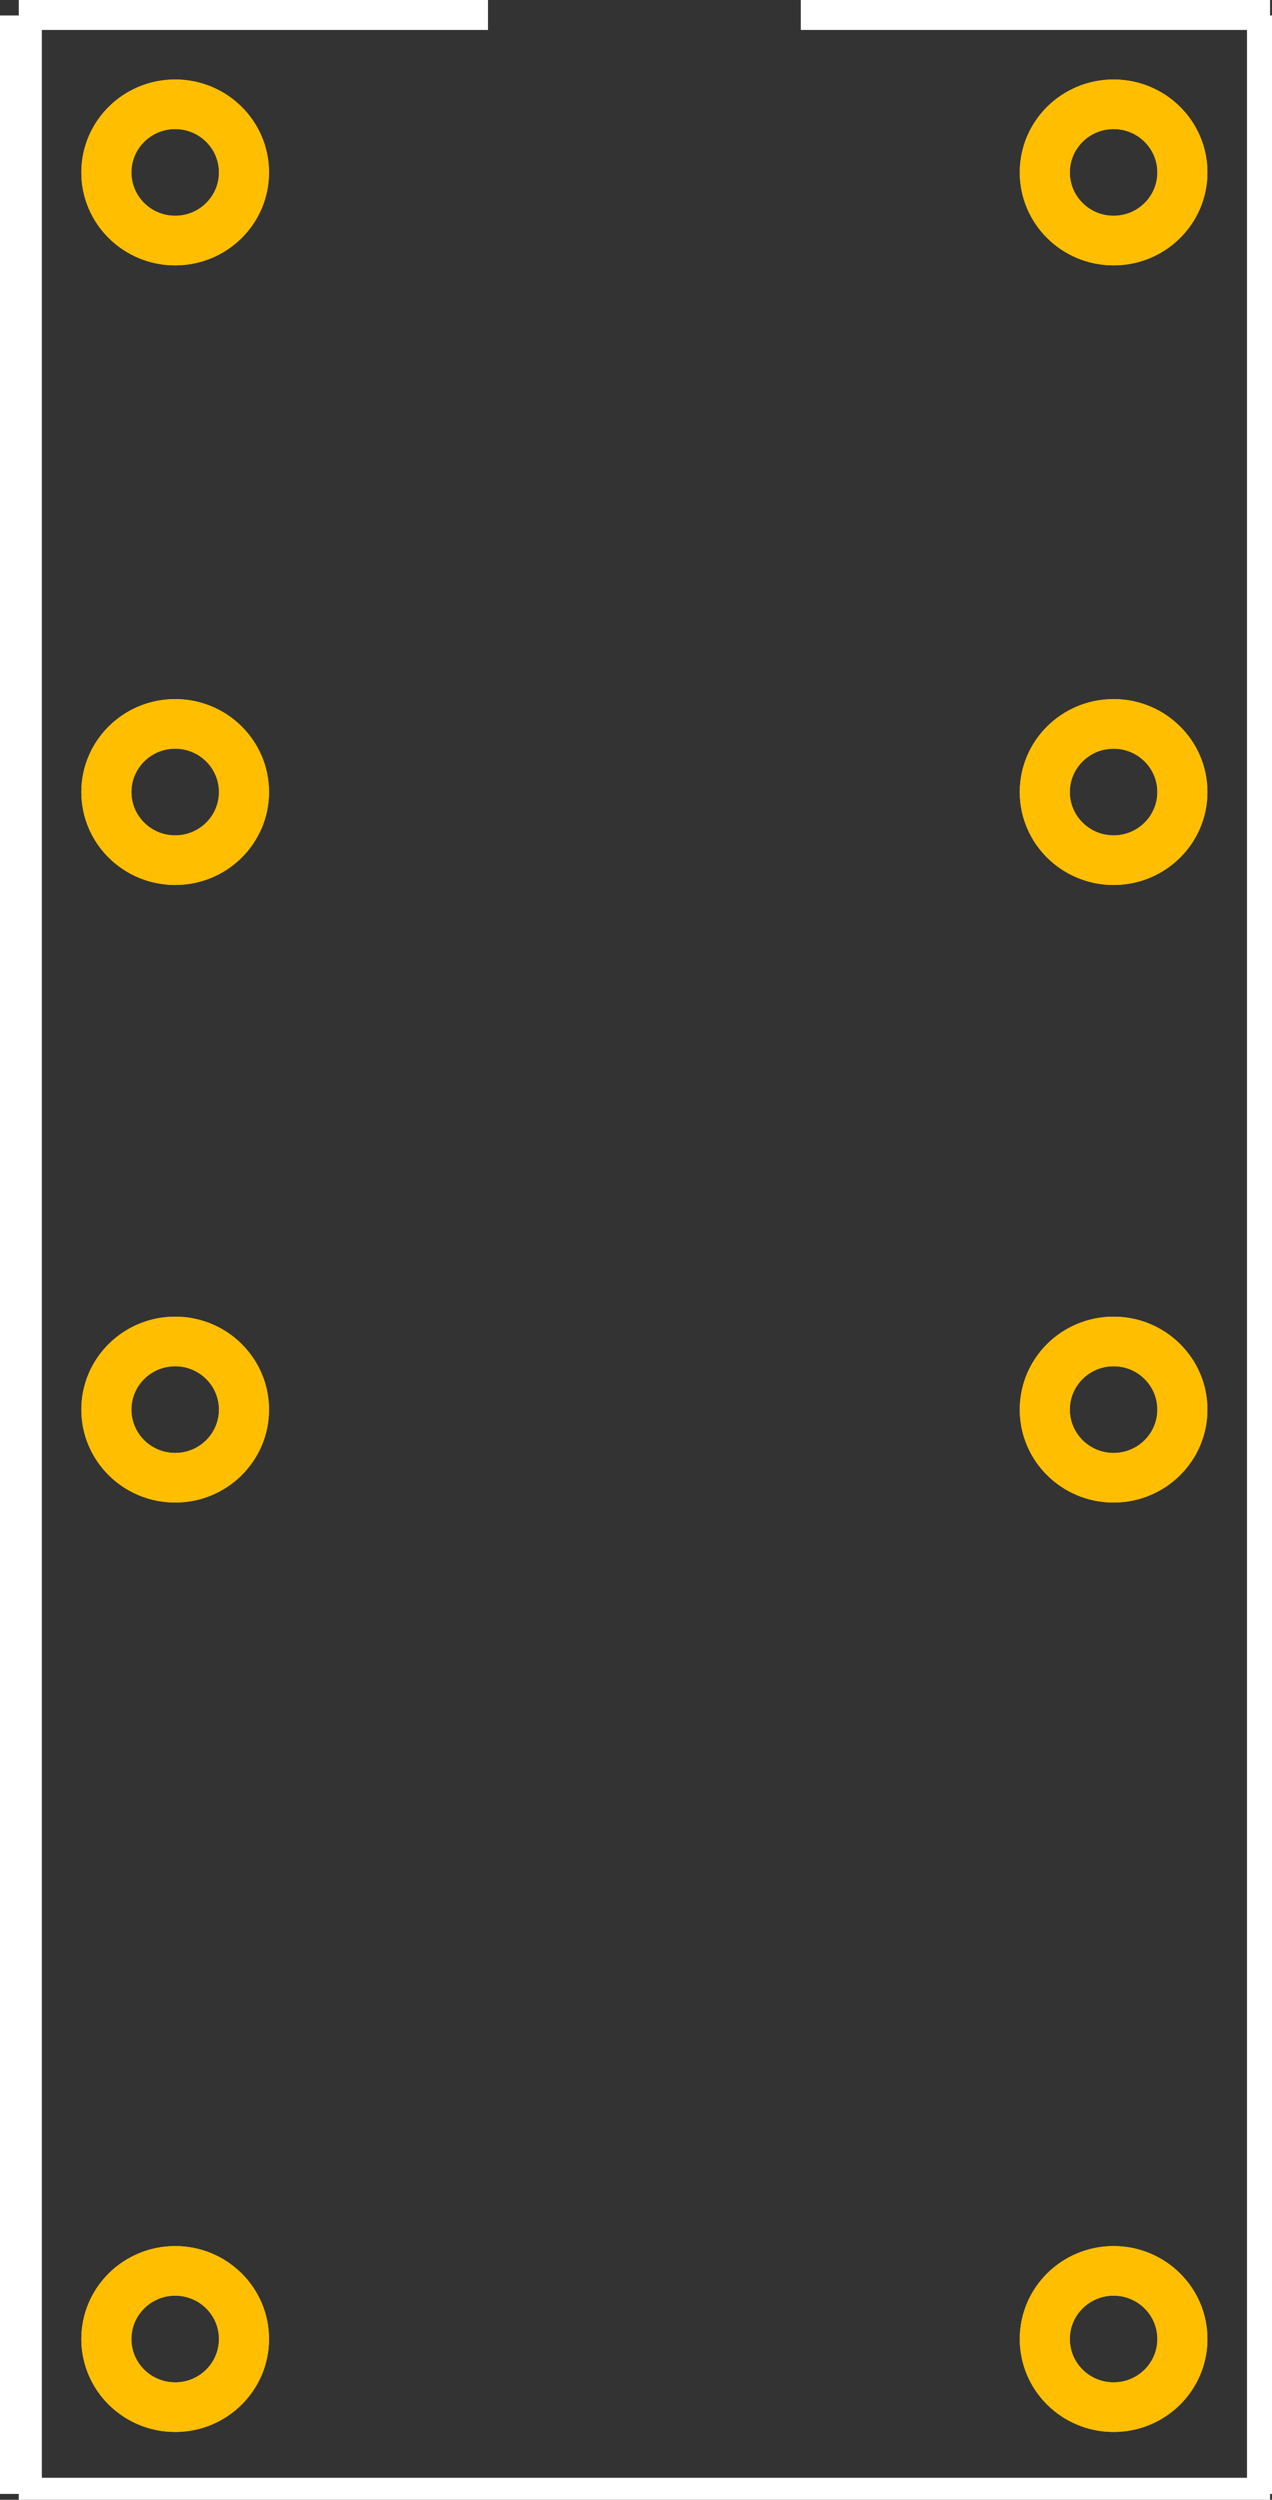 <?xml version="1.0" encoding="UTF-8" standalone="no"?>
<!-- Created with Fritzing (http://www.fritzing.org/) -->

<svg
   xmlns:dc="http://purl.org/dc/elements/1.1/"
   xmlns:cc="http://creativecommons.org/ns#"
   xmlns:rdf="http://www.w3.org/1999/02/22-rdf-syntax-ns#"
   xmlns:svg="http://www.w3.org/2000/svg"
   xmlns="http://www.w3.org/2000/svg"
   xmlns:sodipodi="http://sodipodi.sourceforge.net/DTD/sodipodi-0.dtd"
   xmlns:inkscape="http://www.inkscape.org/namespaces/inkscape"
   version="1.2"
   x="0in"
   y="0in"
   width="10.428mm"
   height="20.479mm"
   viewBox="0 0 29.559 58.05"
   id="svg4136"
   inkscape:version="0.91 r13725"
   sodipodi:docname="ds27.svg">
  <rect x="0" y="0" width="29.559" height="58.05" fill="#333333" stroke="none"/>
  <defs
     id="defs4192" />
  <sodipodi:namedview
     pagecolor="#ffffff"
     bordercolor="#666666"
     borderopacity="1"
     objecttolerance="10"
     gridtolerance="10"
     guidetolerance="10"
     inkscape:pageopacity="0"
     inkscape:pageshadow="2"
     inkscape:window-width="1920"
     inkscape:window-height="1017"
     id="namedview4190"
     showgrid="false"
     inkscape:zoom="7.2787646"
     inkscape:cx="13.005979"
     inkscape:cy="32.463002"
     inkscape:window-x="1912"
     inkscape:window-y="-8"
     inkscape:window-maximized="1"
     inkscape:current-layer="svg4136"
     units="mm"
     inkscape:document-units="mm" />
  <g
     partID="857525810"
     id="g4138"
     transform="matrix(1.262,0,0,1.249,-0.099,-0.054)">
    <g
       transform="translate(-0.152,22.795)"
       id="g4140">
      <g
         id="copper0">
        <g
           gorn="0.4.0.0.0.0.0.0"
           id="g4143">
          <g
             gorn="0.4.0.0.0.0.0.0.0"
             id="copper1">
            <circle
               gorn="0.4.0.0.0.0.0.0.0.0"
               cy="3.456"
               id="connector2pin"
               cx="20.736"
               r="1.267"
               style="fill:none;stroke:#ffbf00;stroke-width:0.922" />
            <circle
               gorn="0.4.0.0.0.0.0.0.0.1"
               cy="-19.546"
               id="connector7pin"
               cx="3.456"
               r="1.267"
               style="fill:none;stroke:#ffbf00;stroke-width:0.922" />
            <circle
               gorn="0.4.0.0.0.0.0.0.0.2"
               cy="-8.026"
               id="connector6pin"
               cx="3.456"
               r="1.267"
               style="fill:none;stroke:#ffbf00;stroke-width:0.922" />
            <circle
               gorn="0.4.0.0.0.0.0.0.0.3"
               cy="3.456"
               id="connector5pin"
               cx="3.456"
               r="1.267"
               style="fill:none;stroke:#ffbf00;stroke-width:0.922" />
            <circle
               gorn="0.4.0.0.0.0.0.0.0.4"
               cy="20.736"
               id="connector4pin"
               cx="3.456"
               r="1.267"
               style="fill:none;stroke:#ffbf00;stroke-width:0.922" />
            <circle
               gorn="0.4.0.0.0.0.0.0.0.5"
               cy="20.736"
               id="connector3pin"
               cx="20.736"
               r="1.267"
               style="fill:none;stroke:#ffbf00;stroke-width:0.922" />
            <circle
               gorn="0.4.0.0.0.0.0.0.0.6"
               cy="-8.026"
               id="connector1pin"
               cx="20.736"
               r="1.267"
               style="fill:none;stroke:#ffbf00;stroke-width:0.922" />
            <circle
               gorn="0.4.0.0.0.0.0.0.0.7"
               cy="-19.546"
               id="connector0pin"
               cx="20.736"
               r="1.267"
               style="fill:none;stroke:#ffbf00;stroke-width:0.922" />
          </g>
        </g>
      </g>
    </g>
  </g>
  <g
     partID="857525811"
     id="g4154"
     transform="matrix(1.262,0,0,1.249,-0.099,-0.054)">
    <g
       transform="translate(-0.152,22.795)"
       id="g4156">
      <g
         id="g4158">
        <g
           gorn="0.4.0.0.0.0.0.0.0"
           id="g4160">
          <circle
             gorn="0.4.0.0.0.0.0.0.0.0"
             cy="3.456"
             id="circle4162"
             cx="20.736"
             r="1.267"
             style="fill:none;stroke:#ffbf00;stroke-width:0.922" />
          <circle
             gorn="0.4.0.0.0.0.0.0.0.1"
             cy="-19.546"
             id="circle4164"
             cx="3.456"
             r="1.267"
             style="fill:none;stroke:#ffbf00;stroke-width:0.922" />
          <circle
             gorn="0.4.0.0.0.0.0.0.0.2"
             cy="-8.026"
             id="circle4166"
             cx="3.456"
             r="1.267"
             style="fill:none;stroke:#ffbf00;stroke-width:0.922" />
          <circle
             gorn="0.4.0.0.0.0.0.0.0.3"
             cy="3.456"
             id="circle4168"
             cx="3.456"
             r="1.267"
             style="fill:none;stroke:#ffbf00;stroke-width:0.922" />
          <circle
             gorn="0.4.0.0.0.0.0.0.0.4"
             cy="20.736"
             id="circle4170"
             cx="3.456"
             r="1.267"
             style="fill:none;stroke:#ffbf00;stroke-width:0.922" />
          <circle
             gorn="0.4.0.0.0.0.0.0.0.5"
             cy="20.736"
             id="circle4172"
             cx="20.736"
             r="1.267"
             style="fill:none;stroke:#ffbf00;stroke-width:0.922" />
          <circle
             gorn="0.4.0.0.0.0.0.0.0.6"
             cy="-8.026"
             id="circle4174"
             cx="20.736"
             r="1.267"
             style="fill:none;stroke:#ffbf00;stroke-width:0.922" />
          <circle
             gorn="0.4.0.0.0.0.0.0.0.7"
             cy="-19.546"
             id="circle4176"
             cx="20.736"
             r="1.267"
             style="fill:none;stroke:#ffbf00;stroke-width:0.922" />
        </g>
      </g>
    </g>
  </g>
  <g
     partID="857525812"
     id="g4178"
     transform="matrix(1.262,0,0,1.249,-0.099,-0.054)">
    <g
       transform="translate(-0.152,22.795)"
       id="g4180">
      <g
         id="silkscreen">
        <g
           gorn="0.3.0.0.0.0.0.0"
           id="g4183">
          <line
             x2="0.576"
             x1="0.576"
             gorn="0.3.0.0.0.0.0.0.0"
             y1="-22.464"
             id="line2"
             y2="23.616"
             style="fill:none;stroke:#ffffff;stroke-width:0.849" />
          <line
             x2="23.617"
             x1="0.576"
             gorn="0.3.0.0.0.0.0.0.1"
             y1="23.616"
             id="line4"
             y2="23.616"
             style="fill:none;stroke:#ffffff;stroke-width:0.6" />
          <line
             x2="23.617"
             x1="23.617"
             gorn="0.3.0.0.0.0.0.0.2"
             y1="23.616"
             id="line6"
             y2="-22.464"
             style="fill:none;stroke:#ffffff;stroke-width:0.849" />
          <line
             x2="9.216"
             x1="0.576"
             gorn="0.3.0.0.0.0.0.0.3"
             y1="-22.495"
             id="line8"
             y2="-22.495"
             style="fill:none;stroke:#ffffff;stroke-width:0.6" />
          <line
             x2="23.617"
             x1="14.976"
             gorn="0.3.0.0.0.0.0.0.4"
             y1="-22.495"
             id="line10"
             y2="-22.495"
             style="fill:none;stroke:#ffffff;stroke-width:0.6" />
        </g>
      </g>
    </g>
  </g>
</svg>
